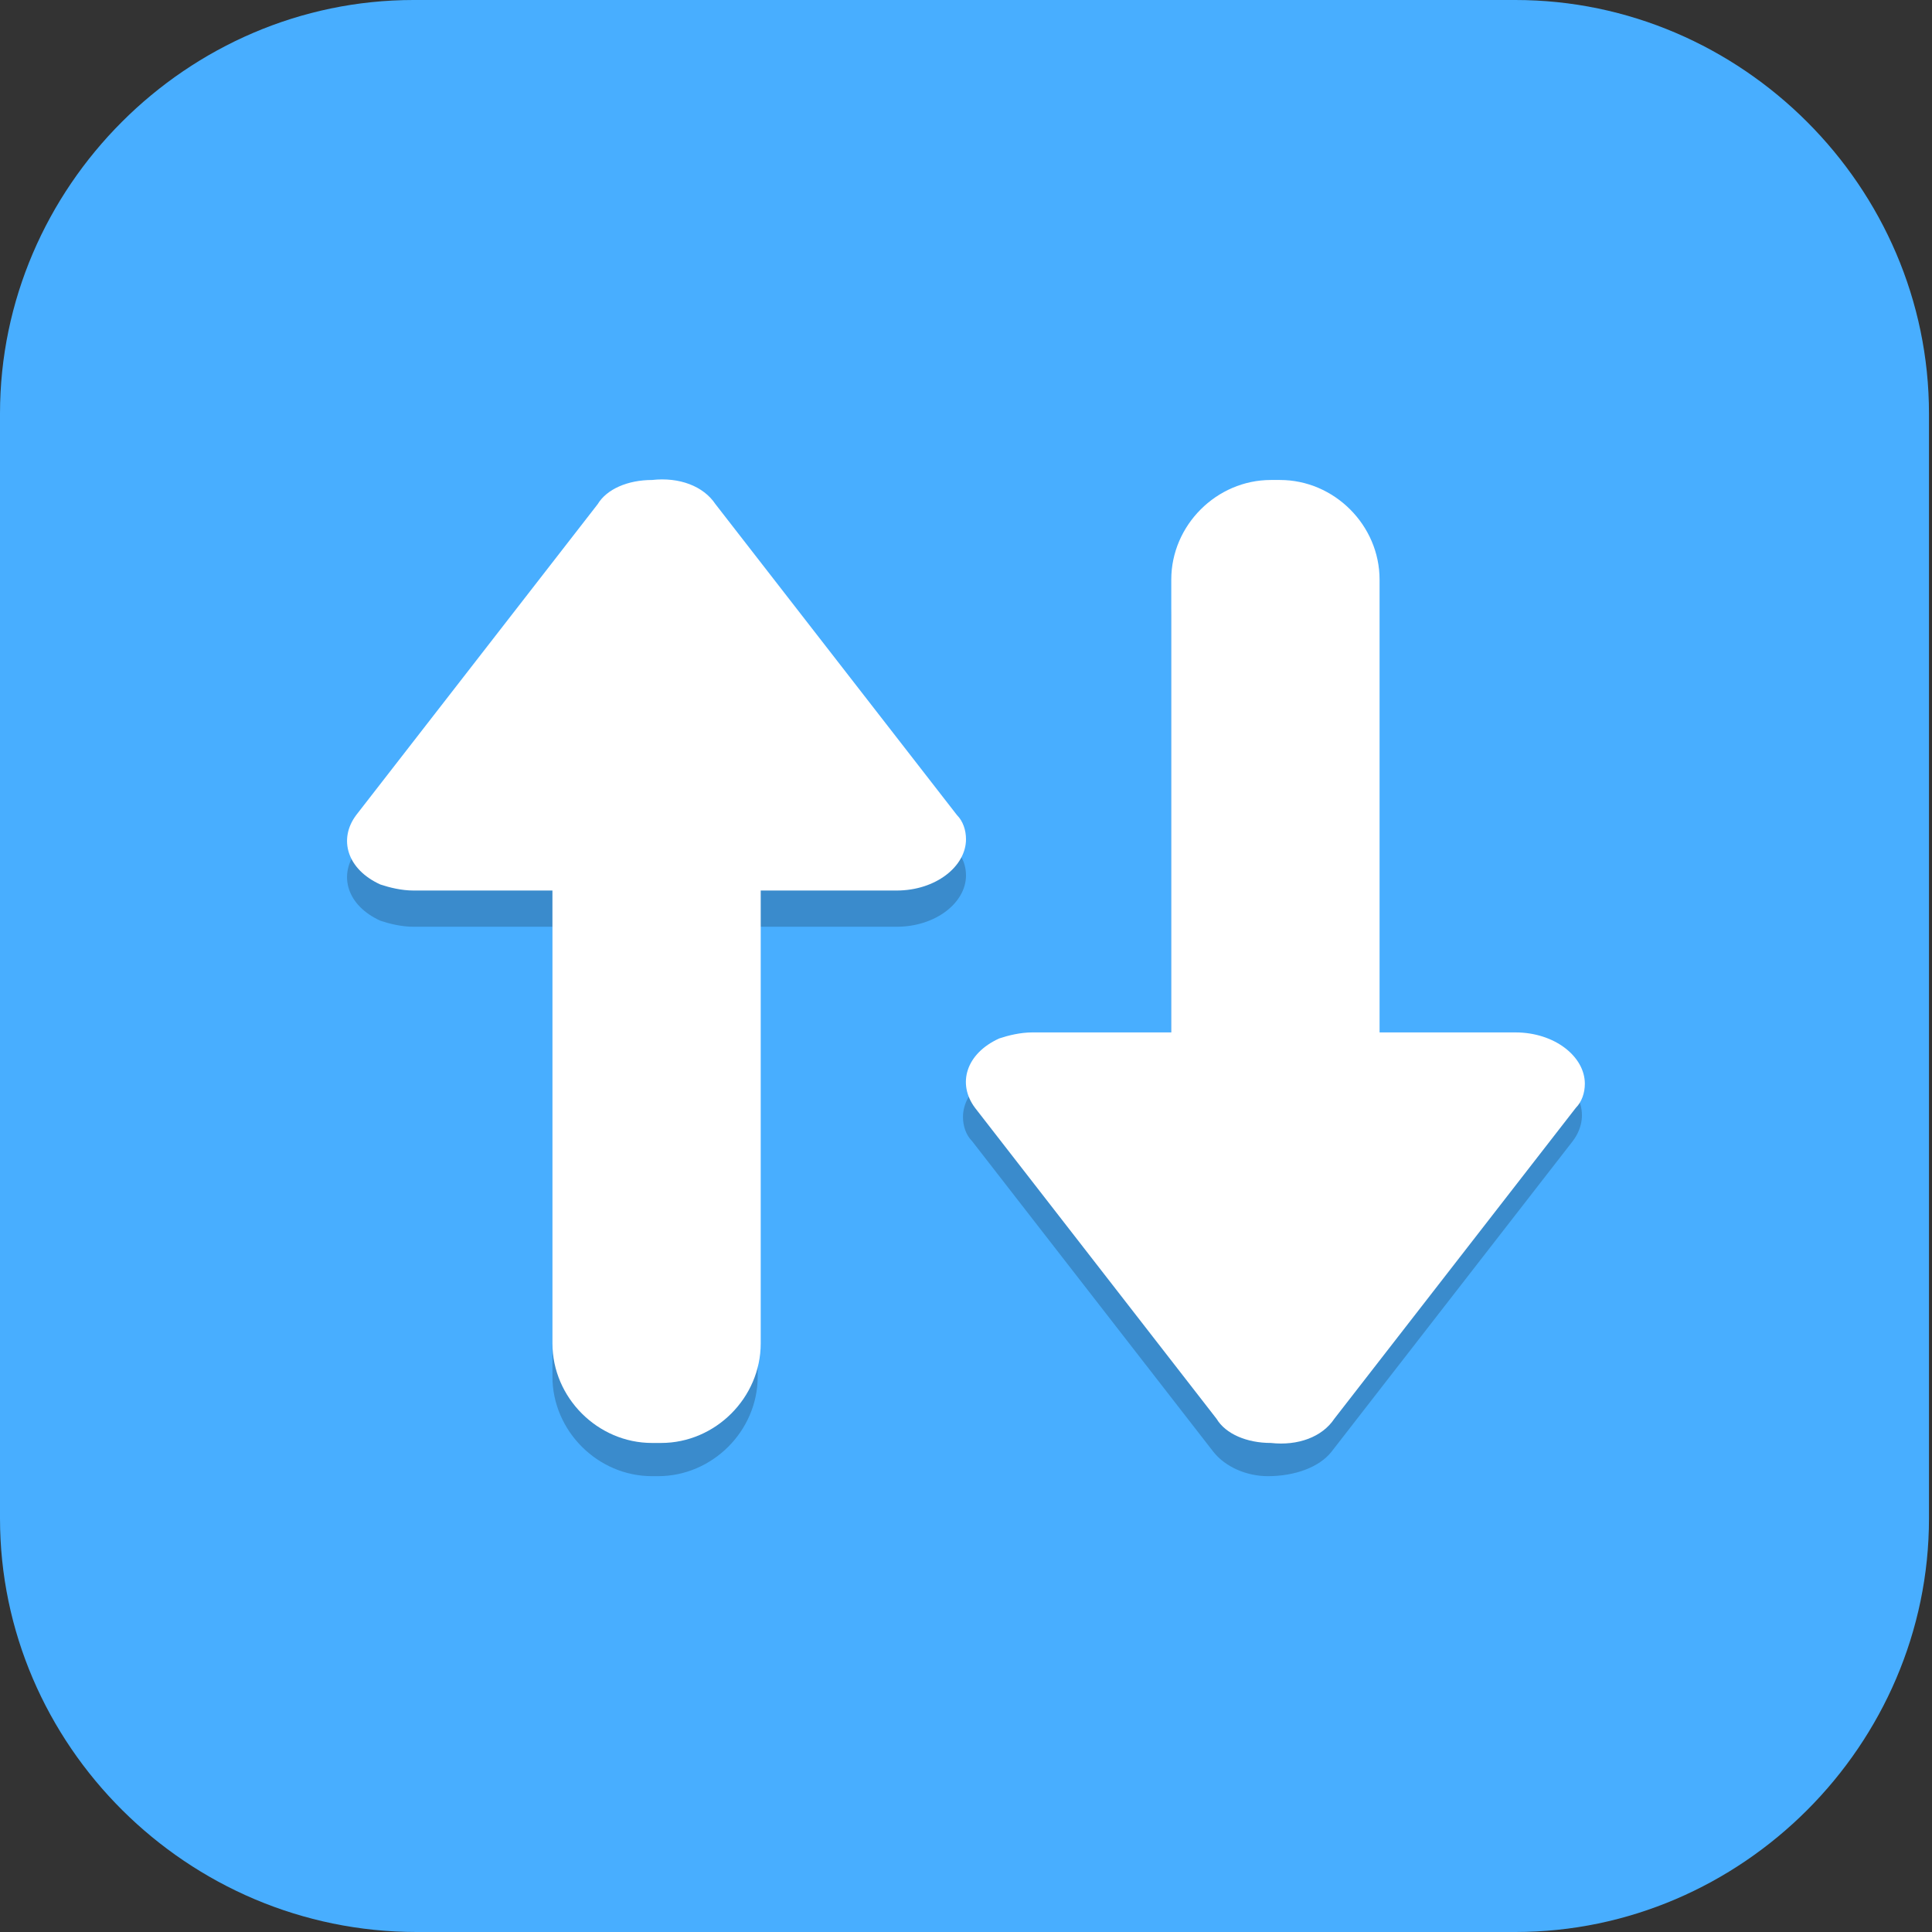 <?xml version="1.0" encoding="UTF-8"?>
<svg id="_图层_1" xmlns="http://www.w3.org/2000/svg" version="1.1" viewBox="0 0 64 64" width="64" height="64">
  <rect x="0" y="0" width="64" height="64" fill="#333333" stroke="none"/>
  <!-- Generator: Adobe Illustrator 29.0.1, SVG Export Plug-In . SVG Version: 2.1.0 Build 192)  -->
  <defs>
    <style>
      .st0, .st1, .st2 {
        display: none;
      }

      .st0, .st3 {
        fill: #48aeff;
      }

      .st1, .st4, .st2 {
        isolation: isolate;
        opacity: .2;
      }

      .st5, .st2 {
        fill: #fff;
      }
    </style>
  </defs>
  <path class="st3" d="M50.4,64H13.8c-7.6,0-13.8-6.2-13.8-13.7V13.7C0,6.2,6.2,0,13.7,0h36.5c7.5,0,13.7,6.2,13.7,13.7v36.6c0,7.5-6.2,13.7-13.7,13.7h.1Z"/>
  <g>
    <path class="st1" d="M31.9,1.1C14.3,1.1,0,15.4,0,33s14.3,31.8,31.9,31.8,31.9-14.3,31.9-31.8S49.6,1.1,31.9,1.1Z"/>
    <path class="st0" d="M31.9,0C14.3,0,0,14.3,0,31.8s14.3,31.8,31.9,31.8,31.9-14.3,31.9-31.8S49.6,0,31.9,0Z"/>
    <path class="st4" d="M21.8,17.1c0,0-.2,0-.2,0-.8,0-1.5.3-1.8.8l-8,10.3c-.6.8-.3,1.8.8,2.3.3.1.7.2,1.1.2h4.6v14.9c0,1.8,1.5,3.3,3.3,3.3h.2c1.8,0,3.3-1.5,3.3-3.3v-14.9h4.6c1.3,0,2.3-.8,2.3-1.7,0-.3-.1-.6-.3-.8l-8-10.3c-.4-.5-1.1-.8-1.9-.8ZM42.1,17.1c-1.8,0-3.3,1.5-3.3,3.3v14.9h-4.6c-1.3,0-2.3.8-2.3,1.7,0,.3.1.6.3.8l8,10.3c.4.5,1.1.8,1.8.8.9,0,1.7-.3,2.1-.8l8-10.3c.6-.8.3-1.8-.8-2.3-.3-.1-.7-.2-1.1-.2h-4.6v-14.9c0-1.8-1.5-3.3-3.3-3.3h-.2Z"/>
    <g>
      <path class="st5" d="M21.6,18.2h.3c1.8,0,3.3,1.5,3.3,3.3v23c0,1.8-1.5,3.3-3.3,3.3h-.3c-1.8,0-3.3-1.5-3.3-3.3v-23c0-1.8,1.5-3.3,3.3-3.3Z"/>
      <path class="st5" d="M21.6,15.9c-.8,0-1.5.3-1.8.8l-8,10.3c-.6.8-.3,1.8.8,2.3.3.1.7.2,1.1.2h16c1.3,0,2.3-.8,2.3-1.7,0-.3-.1-.6-.3-.8l-8-10.3c-.4-.6-1.2-.9-2.1-.8Z"/>
    </g>
    <g>
      <path class="st5" d="M42.1,45.5h.3c1.8,0,3.3-1.5,3.3-3.3v-23c0-1.8-1.5-3.3-3.3-3.3h-.3c-1.8,0-3.3,1.5-3.3,3.3v23c0,1.8,1.5,3.3,3.3,3.3Z"/>
      <path class="st5" d="M42.1,47.8c-.8,0-1.5-.3-1.8-.8l-8-10.3c-.6-.8-.3-1.8.8-2.3.3-.1.7-.2,1.1-.2h16c1.3,0,2.3.8,2.3,1.7,0,.3-.1.6-.3.8l-8,10.3c-.4.6-1.2.9-2.1.8Z"/>
    </g>
    <path class="st2" d="M31.9,0C14.3,0,0,14.3,0,31.8c0,.2,0,.3,0,.5C.4,15,14.6,1.1,31.9,1.1c17.4,0,31.7,14,31.9,31.4,0-.2,0-.4,0-.7C63.9,14.3,49.6,0,31.9,0Z"/>
  </g>
</svg>